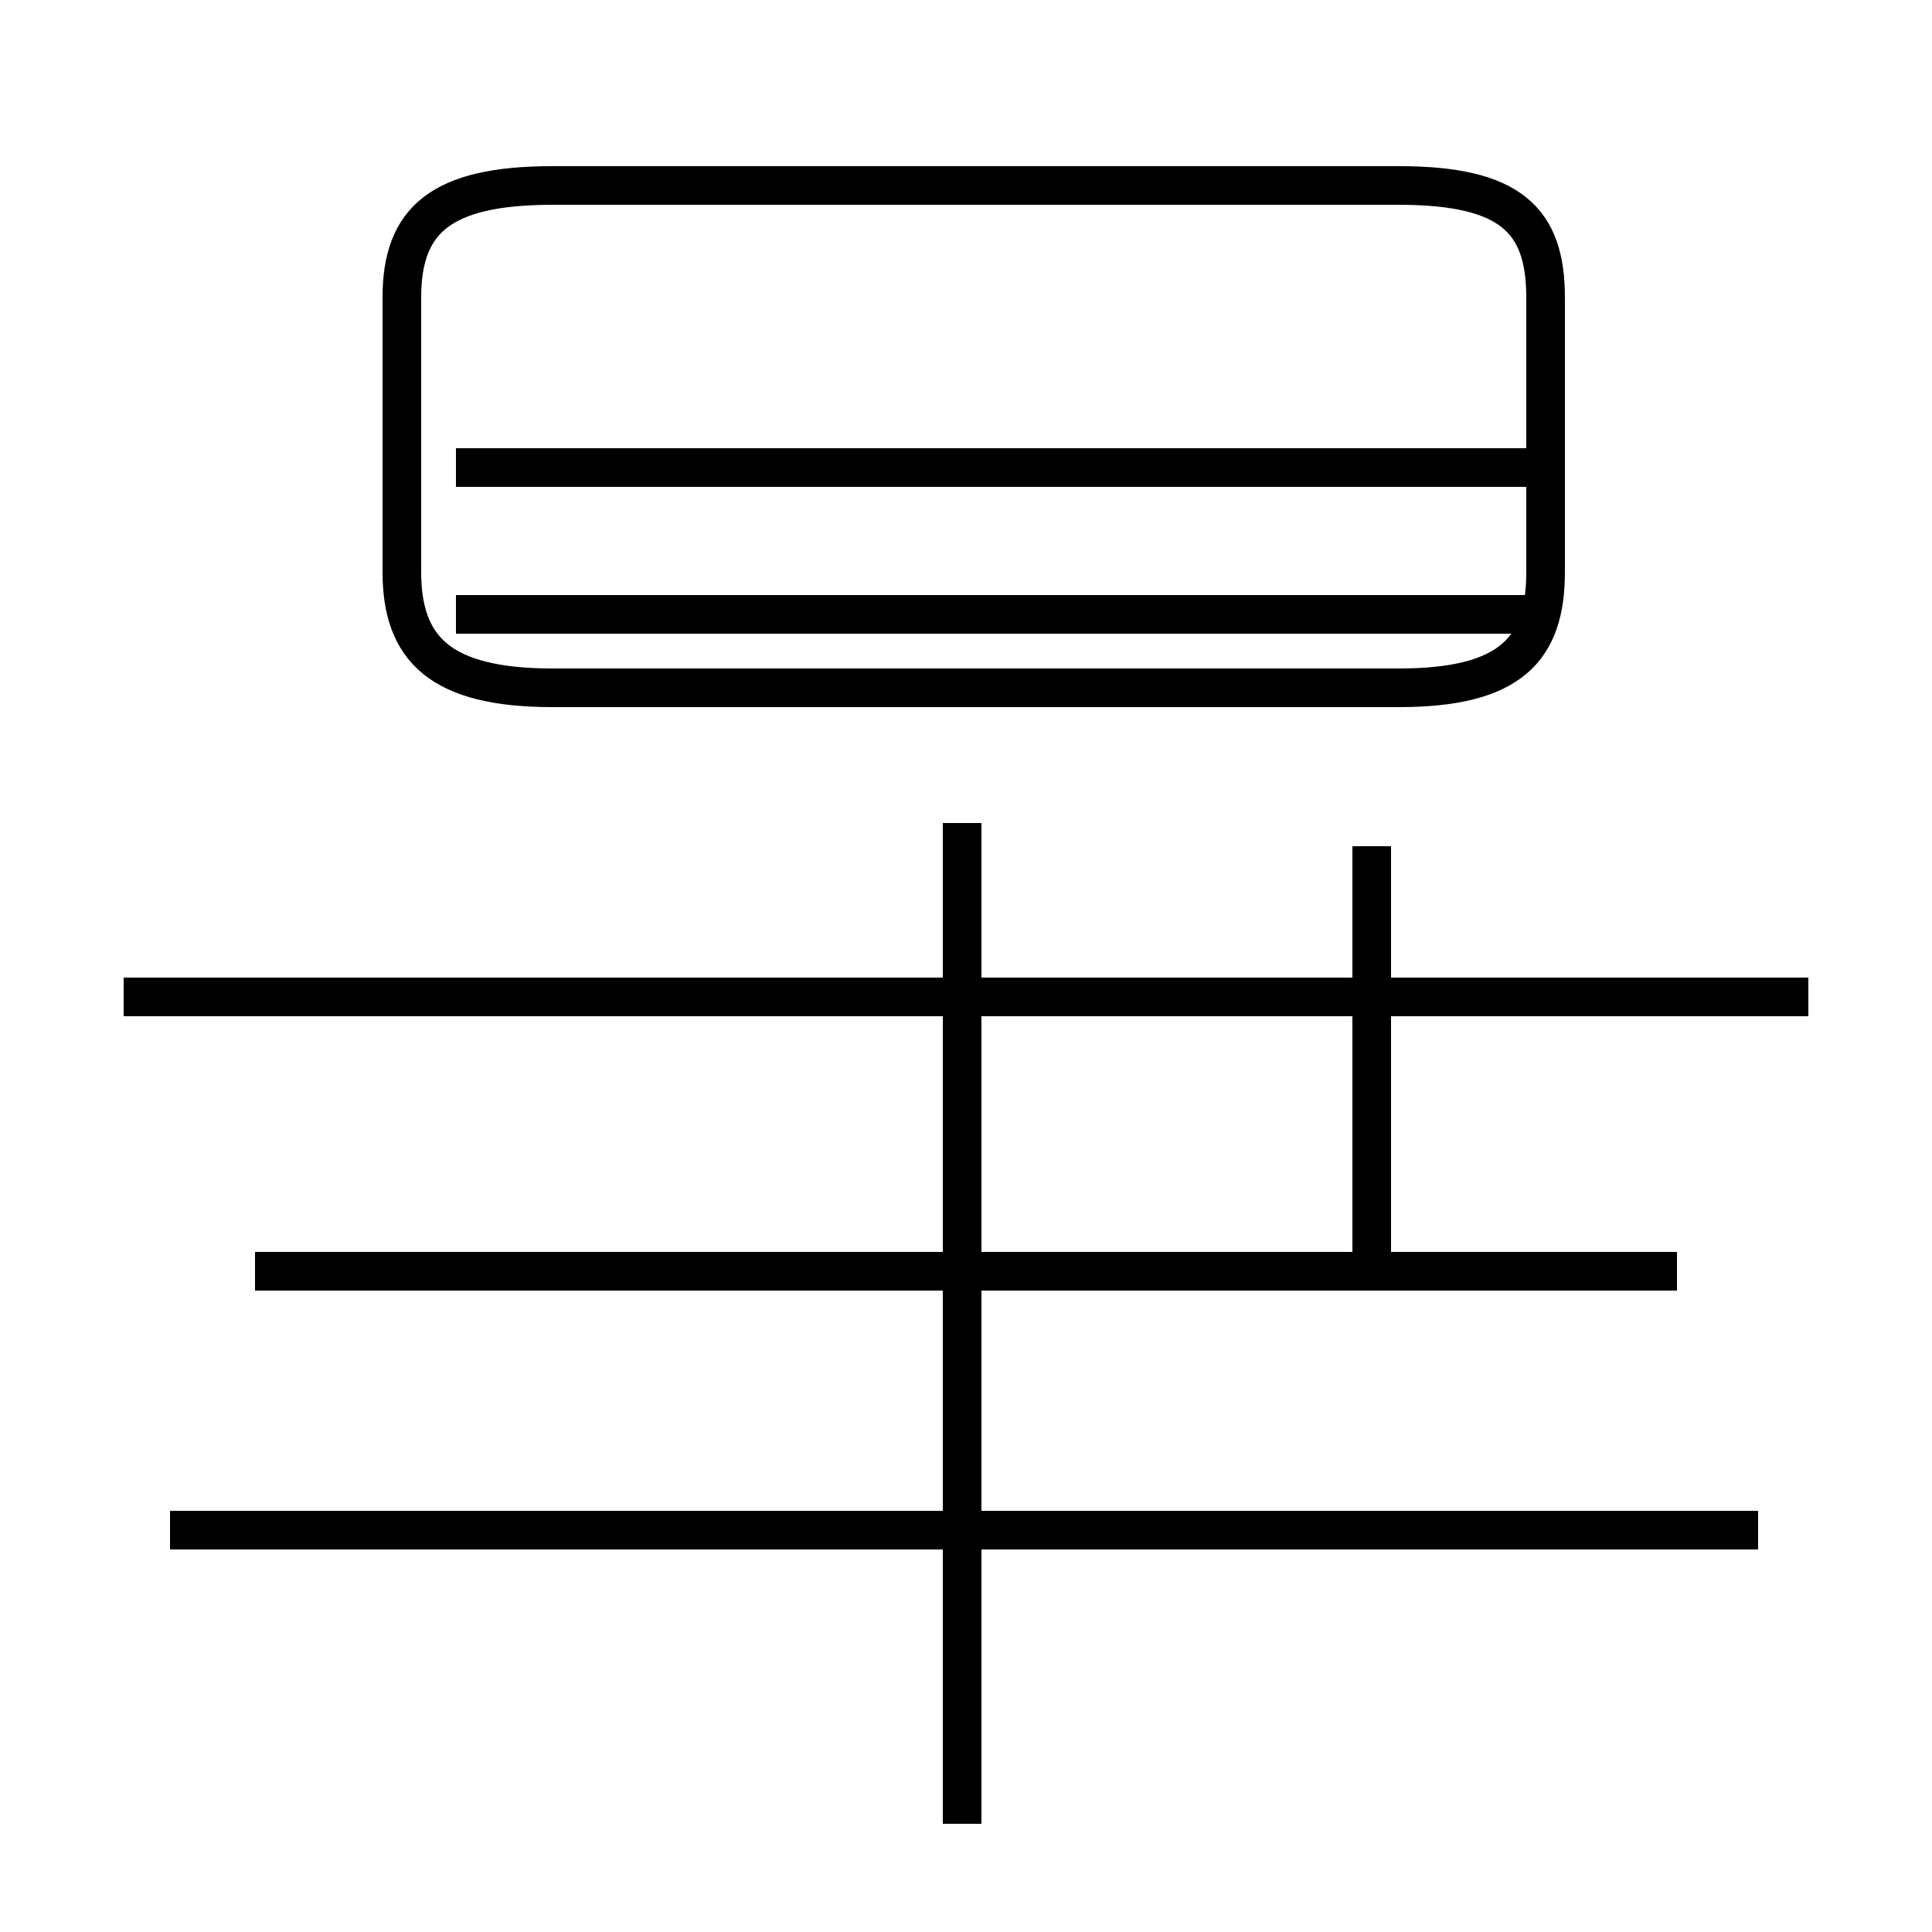 <?xml version='1.0' encoding='utf8'?>
<svg viewBox="0.0 -44.0 50.0 50.0" version="1.1" xmlns="http://www.w3.org/2000/svg">
<rect x="0.0" y="-44.0" width="50.0" height="50.0" fill="#808080" stroke="none"/>
<rect x="-1000" y="-1000" width="2000" height="2000" stroke="white" fill="white"/>
<g style="fill:none; stroke:#000000;  stroke-width:1">
<path d="M 24.9 -3.2 L 24.9 22.7 M 14.3 26.2 L 36.2 26.2 C 39.1 26.2 40.0 27.2 40.0 29.2 L 40.0 36.3 C 40.0 38.3 39.1 39.2 36.2 39.2 L 14.3 39.2 C 11.4 39.2 10.4 38.3 10.4 36.3 L 10.4 29.2 C 10.4 27.2 11.4 26.2 14.3 26.2 Z M 46.8 18.2 L 3.2 18.2 M 43.4 11.1 L 6.6 11.1 M 45.5 4.4 L 4.4 4.4 M 39.8 31.9 L 11.8 31.9 M 39.8 28.1 L 11.8 28.1 M 35.5 11.1 L 35.5 22.1 " transform="scale(1, -1)" />
</g>
</svg>